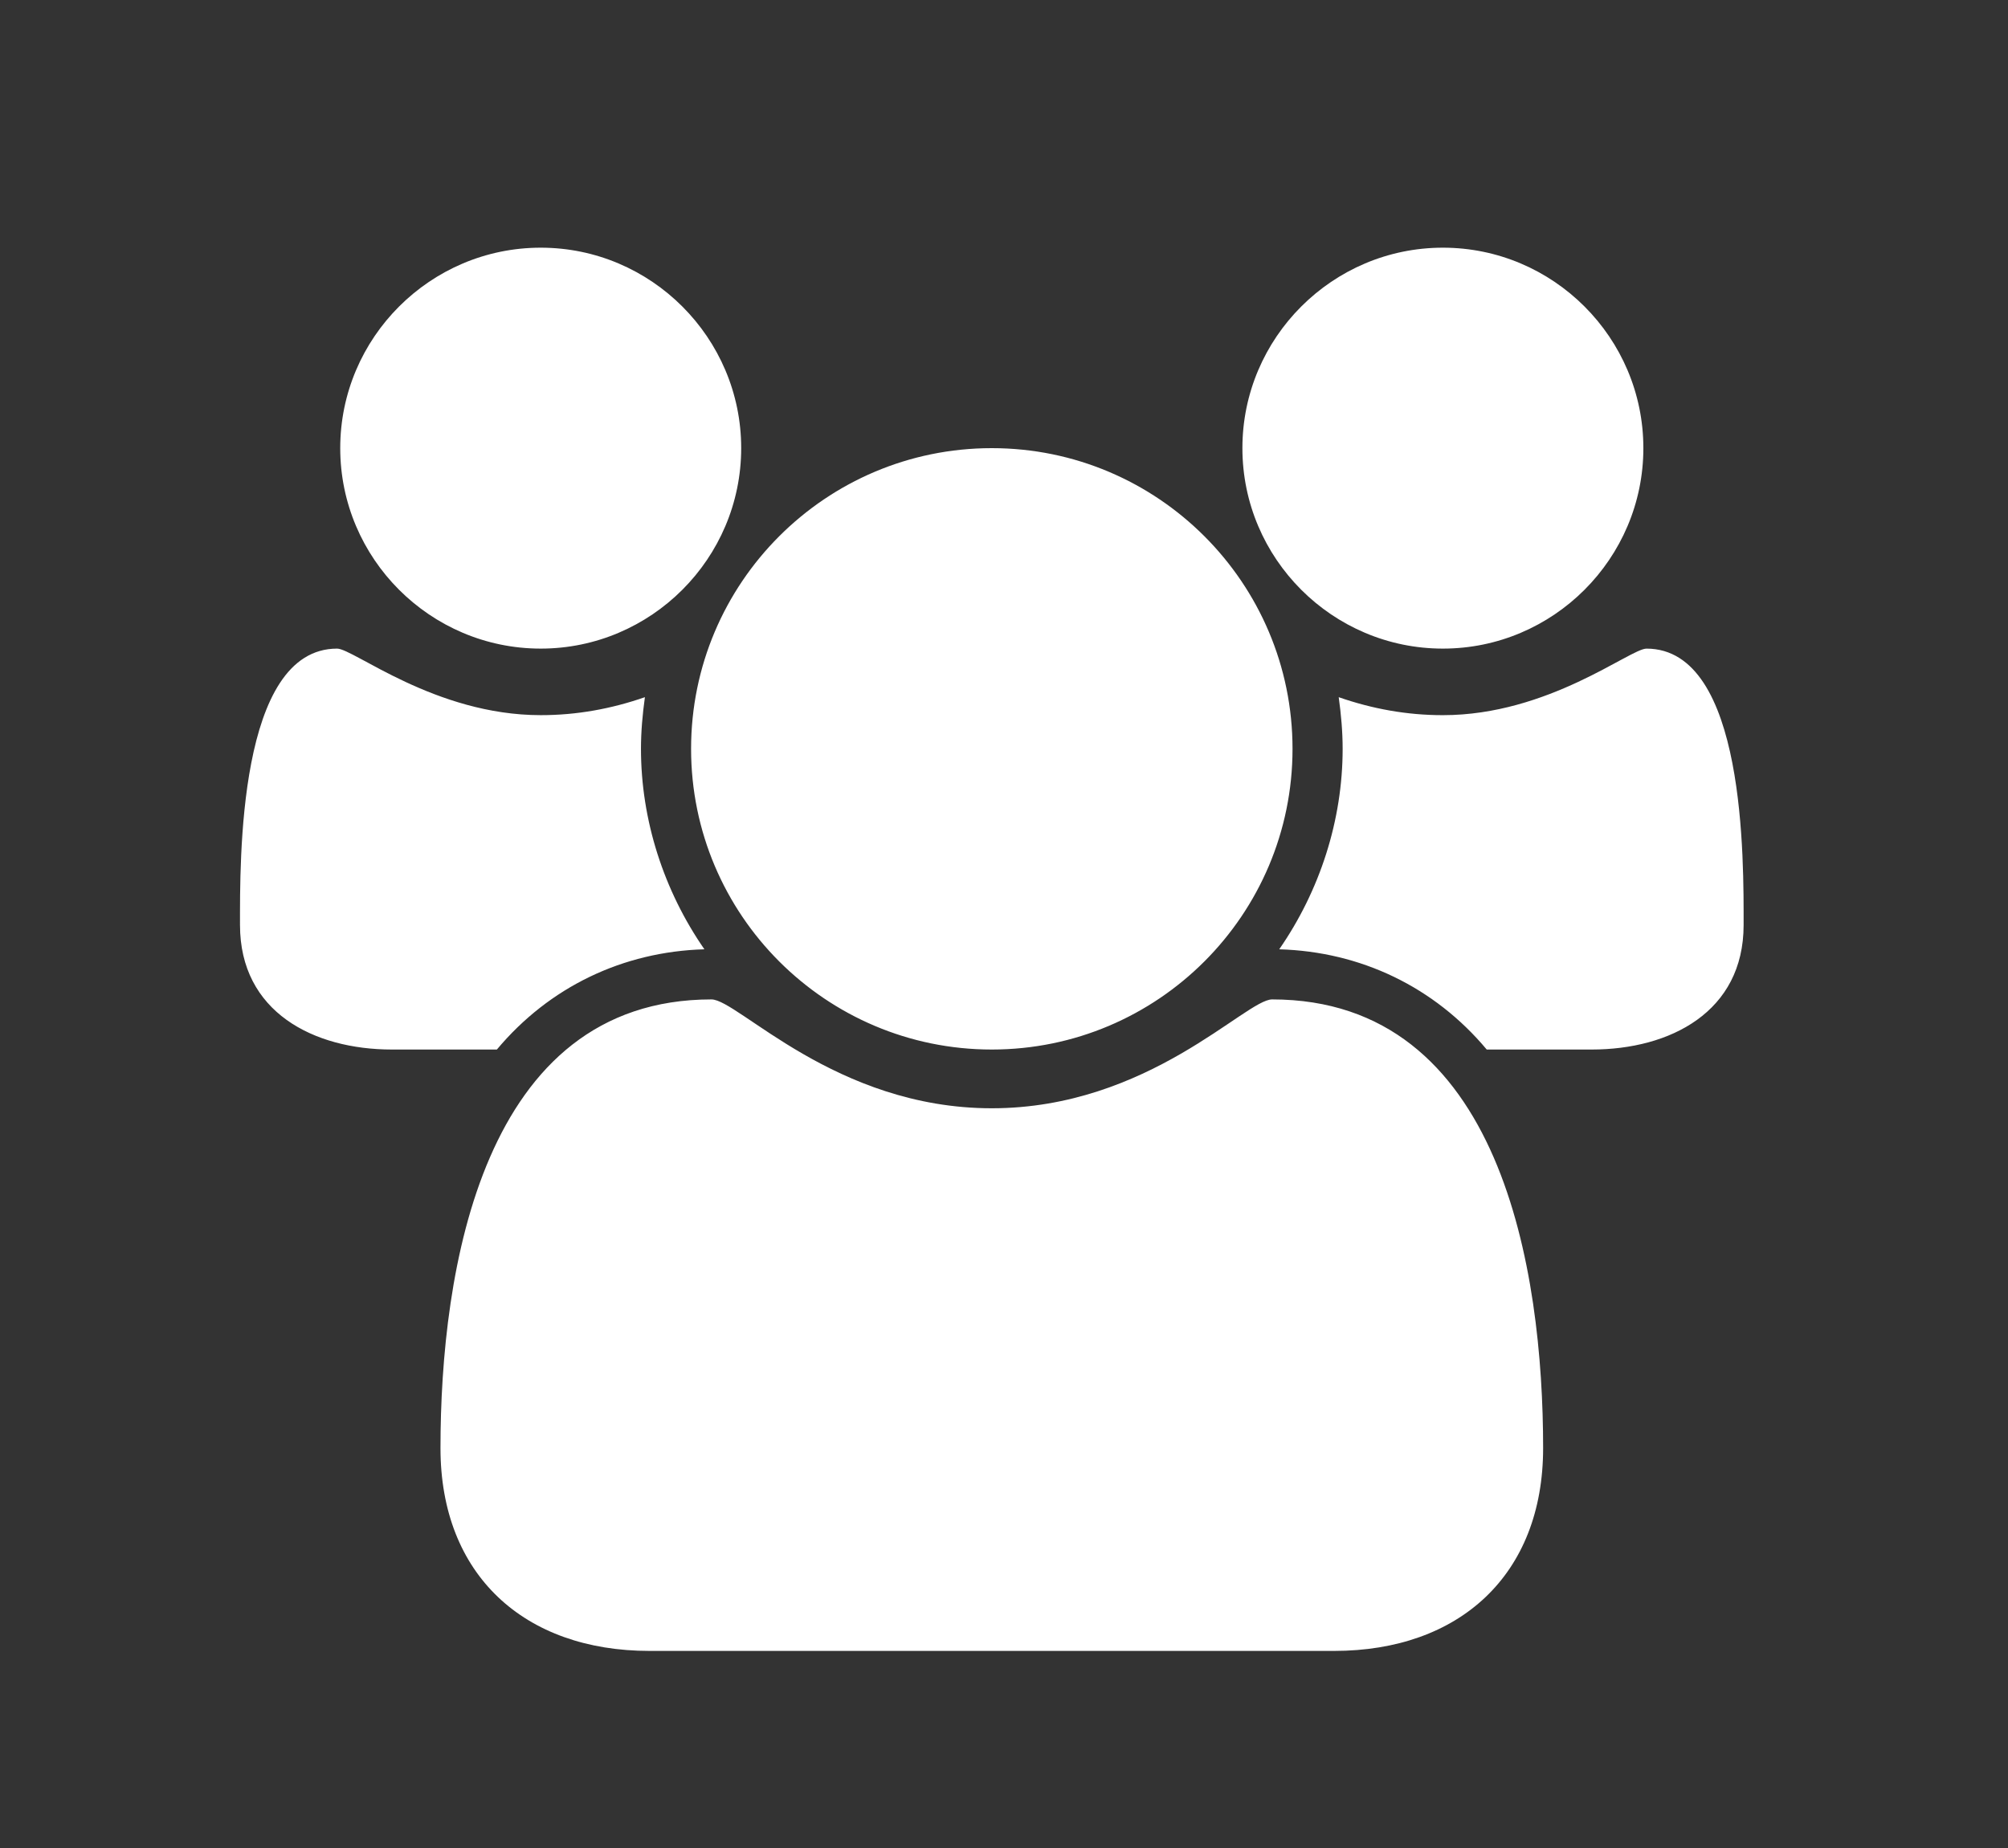 <?xml version="1.0" encoding="utf-8"?>
<!-- Generator: Adobe Illustrator 16.0.0, SVG Export Plug-In . SVG Version: 6.00 Build 0)  -->
<!DOCTYPE svg PUBLIC "-//W3C//DTD SVG 1.1//EN" "http://www.w3.org/Graphics/SVG/1.1/DTD/svg11.dtd">
<svg version="1.1" id="Layer_1" xmlns="http://www.w3.org/2000/svg" xmlns:xlink="http://www.w3.org/1999/xlink" x="0px" y="0px"
	 width="176px" height="162px" viewBox="0 0 176 162" enable-background="new 0 0 176 162" xml:space="preserve">
<rect x="0" y="0" width="176" height="162" fill="#333333" stroke="none"/>
<g>
	<path fill="#FFFFFF" d="M43.551,91.999H34.35c-6.86,0-13.314-3.292-13.314-10.912c0-5.559-0.205-24.232,8.511-24.232
		c1.441,0,8.581,5.833,17.848,5.833c3.157,0,6.179-0.55,9.131-1.576c-0.21,1.506-0.345,3.017-0.345,4.528
		c0,6.245,1.992,12.424,5.559,17.572C54.599,83.418,48.149,86.506,43.551,91.999z M47.394,56.855
		c-9.677,0-17.573-7.895-17.573-17.572c0-9.676,7.896-17.572,17.573-17.572c9.676,0,17.571,7.896,17.571,17.572
		C64.965,48.96,57.07,56.855,47.394,56.855z M116.926,144.715H56.935c-10.982,0-18.327-6.659-18.327-17.777
		c0-15.516,3.638-39.332,23.751-39.332c2.332,0,10.842,9.542,24.572,9.542c13.729,0,22.24-9.542,24.571-9.542
		c20.115,0,23.752,23.816,23.752,39.332C135.254,138.056,127.909,144.715,116.926,144.715z M86.931,91.999
		c-14.55,0-26.358-11.809-26.358-26.358c0-14.549,11.808-26.358,26.358-26.358s26.358,11.809,26.358,26.358
		C113.289,80.19,101.48,91.999,86.931,91.999z M126.469,56.855c-9.678,0-17.573-7.895-17.573-17.572
		c0-9.676,7.896-17.572,17.573-17.572c9.676,0,17.571,7.896,17.571,17.572C144.04,48.96,136.145,56.855,126.469,56.855z
		 M139.512,91.999h-9.201c-4.598-5.493-11.047-8.581-18.188-8.786c3.568-5.148,5.559-11.328,5.559-17.572
		c0-1.511-0.135-3.021-0.345-4.528c2.951,1.026,5.974,1.576,9.132,1.576c9.266,0,16.405-5.833,17.847-5.833
		c8.716,0,8.511,18.673,8.511,24.232C152.826,88.707,146.372,91.999,139.512,91.999z"/>
</g>
</svg>
